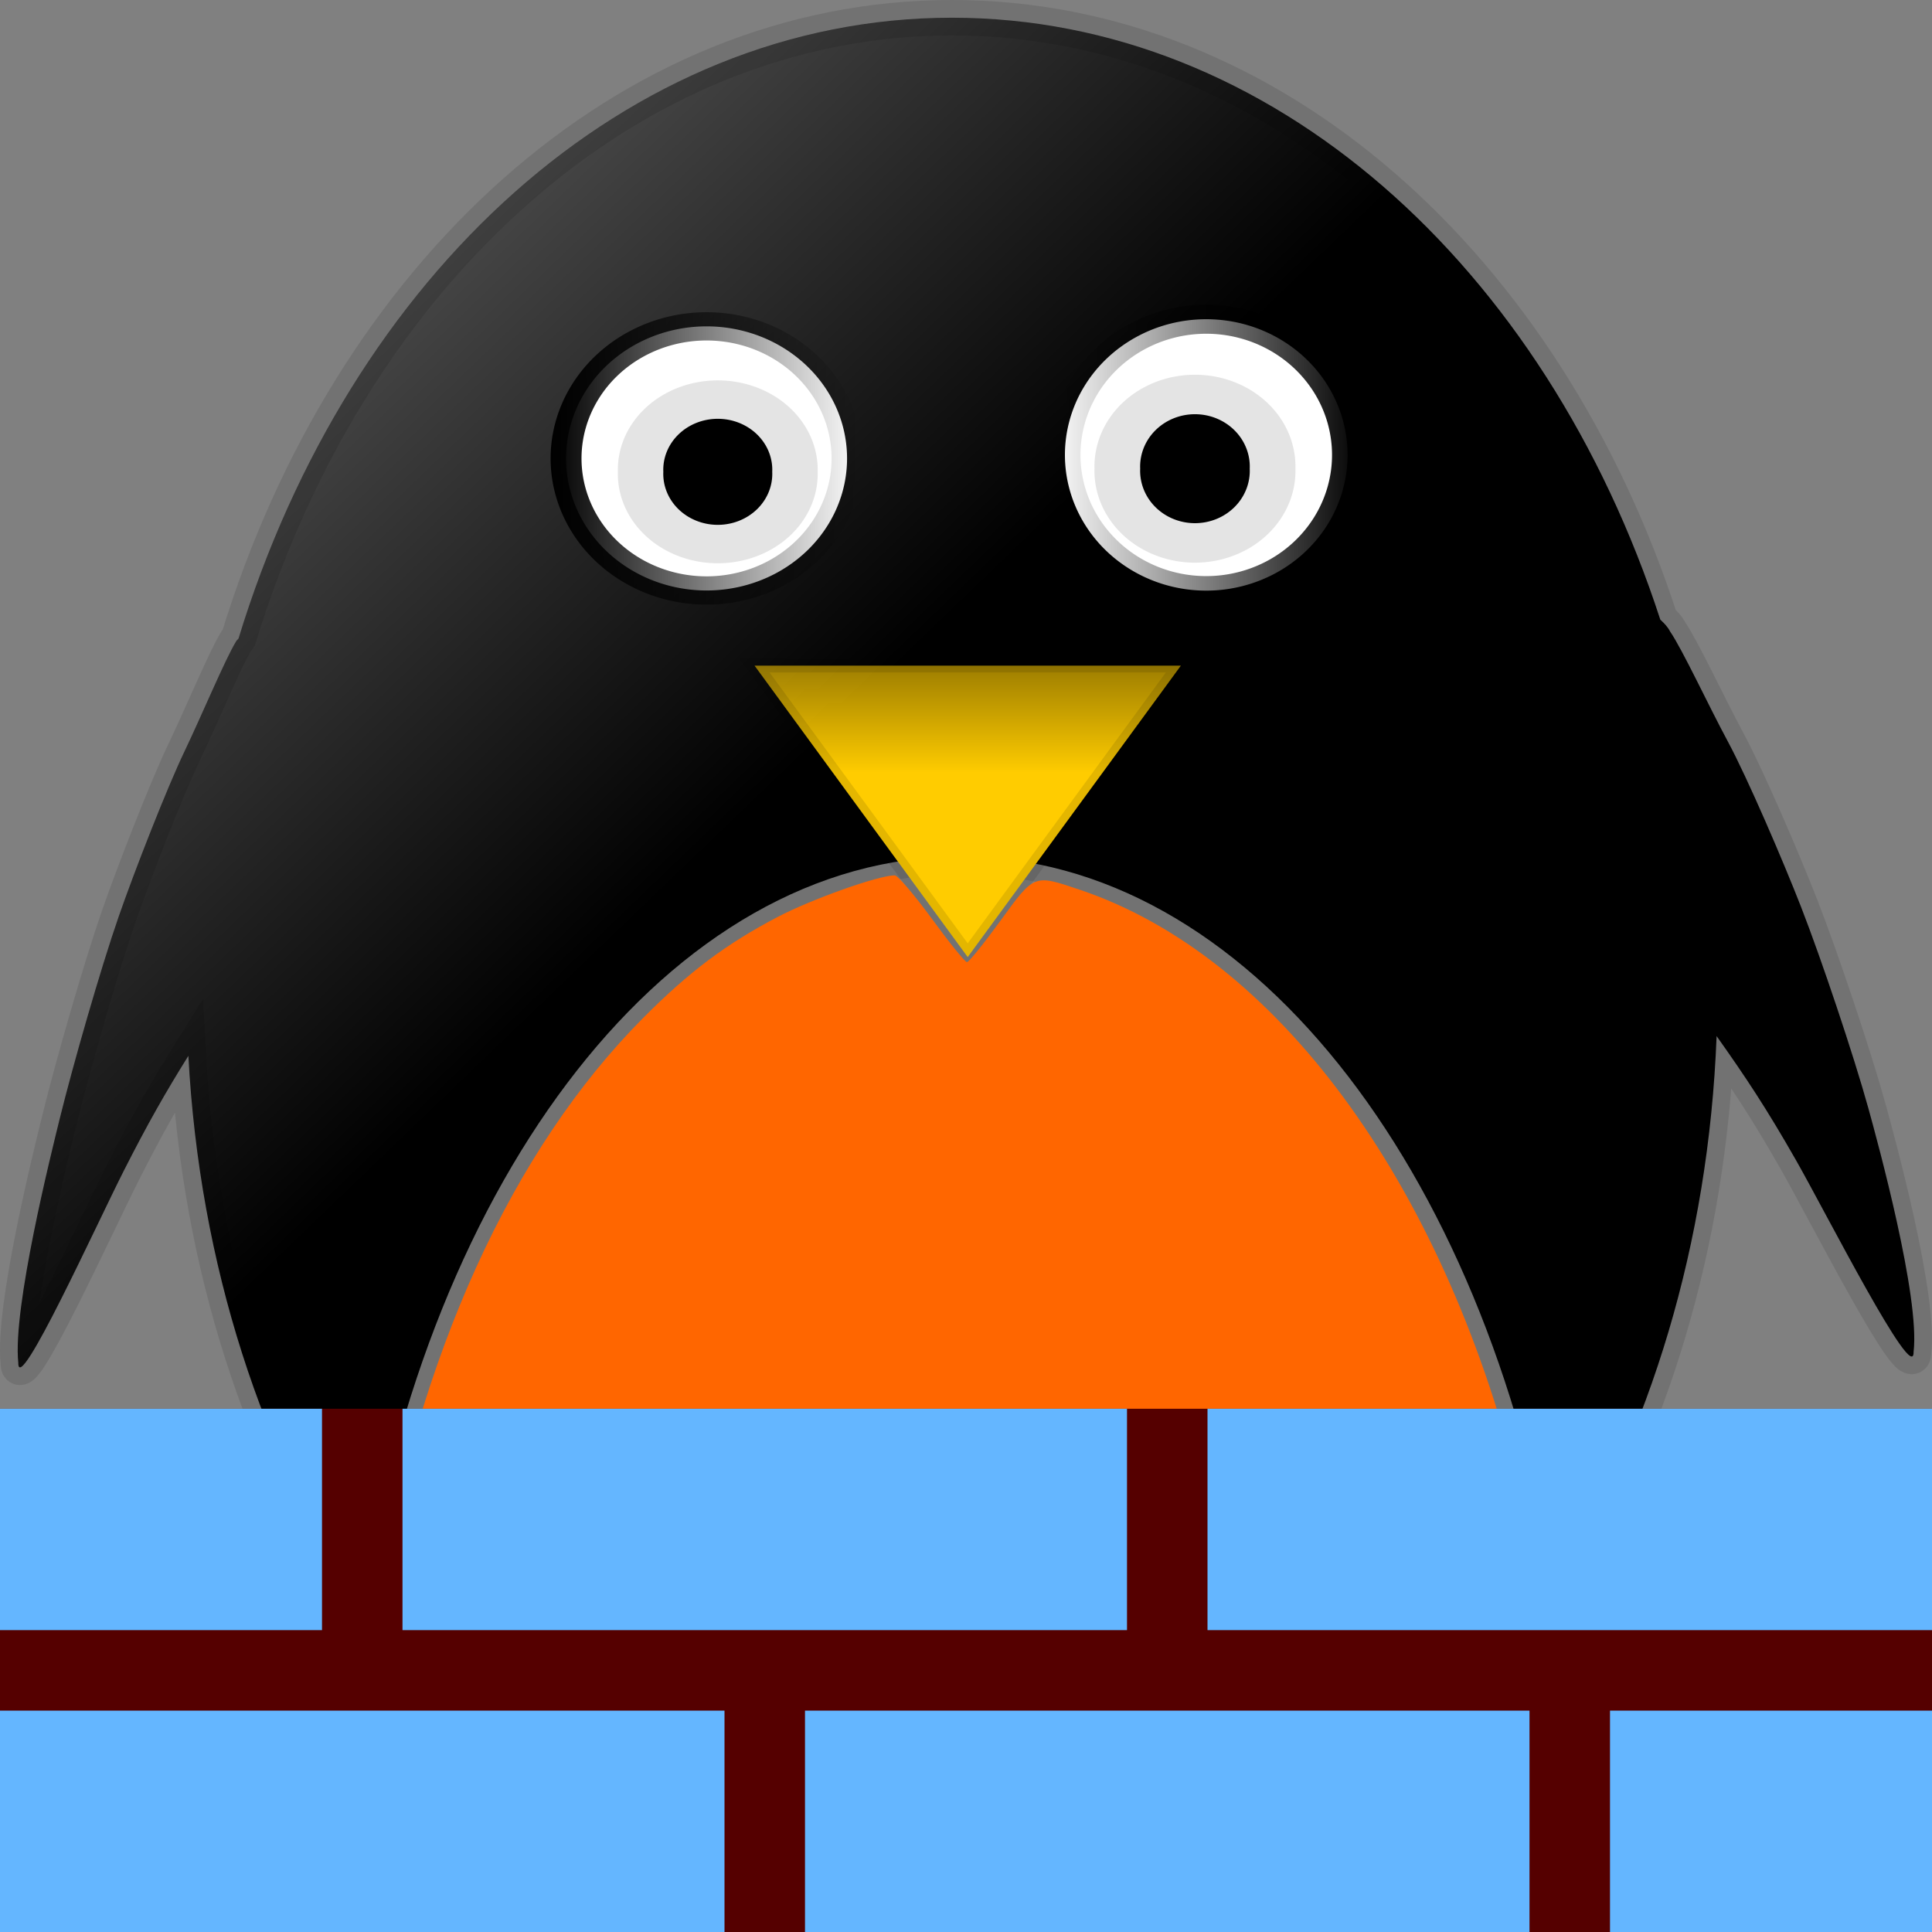 <?xml version="1.0" encoding="UTF-8" standalone="no"?>
<!-- Created with Inkscape (http://www.inkscape.org/) -->
<svg
   xmlns:dc="http://purl.org/dc/elements/1.1/"
   xmlns:cc="http://creativecommons.org/ns#"
   xmlns:rdf="http://www.w3.org/1999/02/22-rdf-syntax-ns#"
   xmlns:svg="http://www.w3.org/2000/svg"
   xmlns="http://www.w3.org/2000/svg"
   xmlns:xlink="http://www.w3.org/1999/xlink"
   xmlns:sodipodi="http://sodipodi.sourceforge.net/DTD/sodipodi-0.dtd"
   xmlns:inkscape="http://www.inkscape.org/namespaces/inkscape"
   width="96"
   height="96"
   id="svg4480"
   sodipodi:version="0.32"
   inkscape:version="0.46"
   version="1.0"
   sodipodi:docname="freedcpp-dc++-fw.svg"
   inkscape:output_extension="org.inkscape.output.svg.inkscape">
  <rect width="100%" height="100%" fill="#808080" stroke="none"/>
  <defs
     id="defs4482">
    <linearGradient
       inkscape:collect="always"
       xlink:href="#linearGradient3595"
       id="linearGradient5572"
       gradientUnits="userSpaceOnUse"
       x1="53.543"
       y1="153.074"
       x2="69.19"
       y2="153.074" />
    <linearGradient
       inkscape:collect="always"
       xlink:href="#linearGradient3278"
       id="linearGradient5570"
       gradientUnits="userSpaceOnUse"
       x1="62.878"
       y1="153.979"
       x2="56.949"
       y2="146.465" />
    <linearGradient
       inkscape:collect="always"
       xlink:href="#linearGradient3595"
       id="linearGradient5568"
       gradientUnits="userSpaceOnUse"
       x1="53.543"
       y1="153.074"
       x2="69.19"
       y2="153.074" />
    <linearGradient
       inkscape:collect="always"
       xlink:href="#linearGradient3278"
       id="linearGradient5566"
       gradientUnits="userSpaceOnUse"
       x1="62.878"
       y1="153.979"
       x2="56.949"
       y2="146.465" />
    <linearGradient
       inkscape:collect="always"
       xlink:href="#linearGradient3306"
       id="linearGradient5564"
       gradientUnits="userSpaceOnUse"
       x1="76.014"
       y1="228.556"
       x2="76.014"
       y2="208.211" />
    <linearGradient
       inkscape:collect="always"
       xlink:href="#linearGradient4811"
       id="linearGradient5562"
       gradientUnits="userSpaceOnUse"
       x1="227.794"
       y1="259.519"
       x2="237.886"
       y2="259.519" />
    <linearGradient
       inkscape:collect="always"
       xlink:href="#linearGradient4811"
       id="linearGradient5560"
       gradientUnits="userSpaceOnUse"
       x1="227.794"
       y1="259.519"
       x2="237.886"
       y2="259.519" />
    <linearGradient
       inkscape:collect="always"
       xlink:href="#linearGradient4823"
       id="linearGradient5558"
       gradientUnits="userSpaceOnUse"
       gradientTransform="matrix(2.099,0,0,1.568,-778.258,-134.901)"
       x1="202.768"
       y1="402.649"
       x2="178.996"
       y2="384.178" />
    <linearGradient
       inkscape:collect="always"
       xlink:href="#linearGradient3595"
       id="linearGradient5518"
       gradientUnits="userSpaceOnUse"
       x1="53.543"
       y1="153.074"
       x2="69.19"
       y2="153.074" />
    <linearGradient
       inkscape:collect="always"
       xlink:href="#linearGradient3278"
       id="linearGradient5516"
       gradientUnits="userSpaceOnUse"
       x1="62.878"
       y1="153.979"
       x2="56.949"
       y2="146.465" />
    <linearGradient
       inkscape:collect="always"
       xlink:href="#linearGradient3595"
       id="linearGradient5514"
       gradientUnits="userSpaceOnUse"
       x1="53.543"
       y1="153.074"
       x2="69.19"
       y2="153.074" />
    <linearGradient
       inkscape:collect="always"
       xlink:href="#linearGradient3278"
       id="linearGradient5512"
       gradientUnits="userSpaceOnUse"
       x1="62.878"
       y1="153.979"
       x2="56.949"
       y2="146.465" />
    <linearGradient
       inkscape:collect="always"
       xlink:href="#linearGradient3306"
       id="linearGradient5510"
       gradientUnits="userSpaceOnUse"
       x1="76.014"
       y1="228.556"
       x2="76.014"
       y2="208.211" />
    <linearGradient
       inkscape:collect="always"
       xlink:href="#linearGradient4811"
       id="linearGradient5508"
       gradientUnits="userSpaceOnUse"
       x1="227.794"
       y1="259.519"
       x2="237.886"
       y2="259.519" />
    <linearGradient
       inkscape:collect="always"
       xlink:href="#linearGradient4811"
       id="linearGradient5506"
       gradientUnits="userSpaceOnUse"
       x1="227.794"
       y1="259.519"
       x2="237.886"
       y2="259.519" />
    <linearGradient
       inkscape:collect="always"
       xlink:href="#linearGradient4823"
       id="linearGradient5504"
       gradientUnits="userSpaceOnUse"
       gradientTransform="matrix(2.099,0,0,1.568,-778.258,-134.901)"
       x1="202.768"
       y1="402.649"
       x2="178.996"
       y2="384.178" />
    <linearGradient
       inkscape:collect="always"
       id="linearGradient3595">
      <stop
         style="stop-color:#000000;stop-opacity:1;"
         offset="0"
         id="stop3597" />
      <stop
         style="stop-color:#000000;stop-opacity:0;"
         offset="1"
         id="stop3599" />
    </linearGradient>
    <linearGradient
       id="linearGradient3278"
       inkscape:collect="always">
      <stop
         id="stop3280"
         offset="0"
         style="stop-color:#ffcc00;stop-opacity:1;" />
      <stop
         id="stop3282"
         offset="1"
         style="stop-color:#ffcc00;stop-opacity:0;" />
    </linearGradient>
    <linearGradient
       id="linearGradient3306">
      <stop
         id="stop3308"
         offset="0"
         style="stop-color:#ffcc00;stop-opacity:1;" />
      <stop
         id="stop3310"
         offset="1"
         style="stop-color:#ffcc00;stop-opacity:0;" />
    </linearGradient>
    <linearGradient
       id="linearGradient4811"
       inkscape:collect="always">
      <stop
         id="stop4813"
         offset="0"
         style="stop-color:#000000;stop-opacity:1;" />
      <stop
         id="stop4815"
         offset="1"
         style="stop-color:#000000;stop-opacity:0;" />
    </linearGradient>
    <linearGradient
       id="linearGradient4823"
       inkscape:collect="always">
      <stop
         id="stop4825"
         offset="0"
         style="stop-color:#000000;stop-opacity:1;" />
      <stop
         id="stop4827"
         offset="1"
         style="stop-color:#000000;stop-opacity:0;" />
    </linearGradient>
    <inkscape:perspective
       sodipodi:type="inkscape:persp3d"
       inkscape:vp_x="0 : 526.18109 : 1"
       inkscape:vp_y="0 : 1000 : 0"
       inkscape:vp_z="744.09448 : 526.18109 : 1"
       inkscape:persp3d-origin="372.04724 : 350.78739 : 1"
       id="perspective4488" />
  </defs>
  <sodipodi:namedview
     id="base"
     pagecolor="#ffffff"
     bordercolor="#666666"
     borderopacity="1.0"
     gridtolerance="10000"
     guidetolerance="10"
     objecttolerance="10"
     inkscape:pageopacity="0.0"
     inkscape:pageshadow="2"
     inkscape:zoom="1.979899"
     inkscape:cx="40.767709"
     inkscape:cy="60.81326"
     inkscape:document-units="px"
     inkscape:current-layer="layer1"
     showgrid="false"
     inkscape:window-width="1075"
     inkscape:window-height="729"
     inkscape:window-x="0"
     inkscape:window-y="0" />
  <g
     inkscape:label="Layer 1"
     inkscape:groupmode="layer"
     id="layer1">
    <g
       style="display:inline"
       id="g4212"
       transform="translate(414.071,-852.776)">
      <g
         transform="translate(-16.075,388.602)"
         id="g5524"
         style="display:inline">
        <path
           id="path5526"
           d="M -350.698,465.054 C -366.865,465.054 -380.632,477.873 -386.143,495.896 C -386.172,495.948 -386.241,495.99 -386.265,496.044 C -386.807,496.926 -387.986,499.751 -388.818,501.486 C -389.699,503.321 -391.322,507.476 -392.101,509.724 C -393.016,512.361 -394.371,517.099 -395.02,519.727 C -395.45,521.473 -397.377,529.18 -397.087,531.887 C -397.119,533.638 -393.163,524.947 -391.858,522.375 C -390.655,520.003 -389.767,518.449 -388.636,516.638 C -388.078,527.043 -384.962,536.487 -380.003,544.048 C -376.77,522.661 -364.688,506.733 -350.272,506.733 C -336.092,506.733 -324.187,522.16 -320.725,543.018 C -316.002,535.397 -313.095,525.964 -312.699,515.657 C -311.248,517.703 -310.224,519.245 -308.747,521.835 C -307.283,524.404 -302.874,533.096 -302.911,531.348 C -302.585,528.645 -304.677,520.979 -305.16,519.236 C -305.888,516.613 -307.478,511.867 -308.504,509.234 C -309.379,506.989 -311.164,502.828 -312.152,500.996 C -313.087,499.263 -314.401,496.435 -315.01,495.553 C -315.121,495.331 -315.3,495.143 -315.496,494.965 C -321.202,477.422 -334.804,465.054 -350.698,465.054 z"
           style="fill:url(#linearGradient5558);fill-opacity:1;fill-rule:nonzero;stroke:#000000;stroke-width:1.76;stroke-opacity:0.108" />
        <g
           transform="matrix(4.254,0,0,3.88,-1408.156,-1009.726)"
           id="g5528">
          <path
             sodipodi:type="arc"
             style="opacity:1;fill:#ffffff;fill-opacity:1;fill-rule:nonzero;stroke:url(#linearGradient5560);stroke-opacity:1"
             id="path5530"
             sodipodi:cx="232.84016"
             sodipodi:cy="259.51871"
             sodipodi:rx="4.5456862"
             sodipodi:ry="4.6719556"
             d="M 237.386,259.519 A 4.546,4.672 0 1 1 228.294,259.519 A 4.546,4.672 0 1 1 237.386,259.519 z"
             transform="matrix(0.361,0,0,0.362,161.659,291.796)" />
          <path
             sodipodi:type="arc"
             style="opacity:1;fill:#000000;fill-opacity:1;fill-rule:nonzero;stroke:#000000;stroke-opacity:0.108"
             id="path5532"
             sodipodi:cx="231.73531"
             sodipodi:cy="394.3425"
             sodipodi:rx="0.59977806"
             sodipodi:ry="0.66291261"
             d="M 232.335,394.342 A 0.6,0.663 0 1 1 231.136,394.342 A 0.6,0.663 0 1 1 232.335,394.342 z"
             transform="matrix(1.061,0,0,0.984,-2.6048091e-2,-2.119)" />
        </g>
        <g
           transform="matrix(-4.279,0,0,3.987,713.353,-1051.174)"
           id="g5534">
          <path
             sodipodi:type="arc"
             style="opacity:1;fill:#ffffff;fill-opacity:1;fill-rule:nonzero;stroke:url(#linearGradient5562);stroke-opacity:1"
             id="path5536"
             sodipodi:cx="232.84016"
             sodipodi:cy="259.51871"
             sodipodi:rx="4.5456862"
             sodipodi:ry="4.6719556"
             d="M 237.386,259.519 A 4.546,4.672 0 1 1 228.294,259.519 A 4.546,4.672 0 1 1 237.386,259.519 z"
             transform="matrix(0.361,0,0,0.362,161.659,291.796)" />
          <path
             sodipodi:type="arc"
             style="opacity:1;fill:#000000;fill-opacity:1;fill-rule:nonzero;stroke:#000000;stroke-opacity:0.108"
             id="path5538"
             sodipodi:cx="231.73531"
             sodipodi:cy="394.3425"
             sodipodi:rx="0.59977806"
             sodipodi:ry="0.66291261"
             d="M 232.335,394.342 A 0.6,0.663 0 1 1 231.136,394.342 A 0.6,0.663 0 1 1 232.335,394.342 z"
             transform="matrix(1.061,0,0,0.984,-2.6048091e-2,-2.119)" />
        </g>
        <path
           transform="matrix(0.864,0,0,0.682,-415.587,346.699)"
           d="M 76.014,241.981 L 69.884,231.364 L 63.754,220.747 L 76.014,220.747 L 88.274,220.747 L 82.144,231.364 L 76.014,241.981 z"
           inkscape:randomized="0"
           inkscape:rounded="0"
           inkscape:flatsided="false"
           sodipodi:arg2="2.6179939"
           sodipodi:arg1="1.5707963"
           sodipodi:r2="7.0781102"
           sodipodi:r1="14.156221"
           sodipodi:cy="227.82516"
           sodipodi:cx="76.013977"
           sodipodi:sides="3"
           id="path5540"
           style="fill:url(#linearGradient5564);fill-opacity:1;fill-rule:nonzero;stroke:#000000;stroke-width:1;stroke-miterlimit:4;stroke-dasharray:none;stroke-opacity:0.108"
           sodipodi:type="star" />
        <path
           id="path5542"
           d="M -350.5,549.531 C -351.893,548.085 -355.586,546.542 -359.472,545.781 C -364.982,544.703 -372.372,544.773 -377.943,545.958 C -378.775,546.135 -379.502,546.233 -379.559,546.176 C -379.615,546.119 -379.502,545.124 -379.305,543.965 C -377.193,531.482 -372.578,521.327 -366.026,514.743 C -363.753,512.459 -361.927,511.087 -359.377,509.748 C -357.684,508.858 -354.344,507.67 -353.537,507.67 C -353.389,507.67 -352.559,508.64 -351.693,509.826 C -350.827,511.012 -350.042,511.982 -349.948,511.982 C -349.855,511.982 -349.109,511.06 -348.291,509.934 C -346.589,507.591 -346.639,507.61 -344.327,508.39 C -334.602,511.671 -326.374,522.819 -322.587,537.849 C -321.99,540.219 -320.996,545.451 -321.143,545.451 C -321.208,545.451 -321.969,545.315 -322.833,545.149 C -325.703,544.597 -330.606,544.359 -333.985,544.606 C -340.982,545.119 -346.188,546.771 -348.613,549.247 L -349.702,550.359 L -350.5,549.531 z"
           style="fill:#ff6600;fill-opacity:1;fill-rule:nonzero;stroke:none;stroke-opacity:1" />
        <g
           id="g5544"
           transform="matrix(1,0,0,0.999,-514.283,-127.576)">
          <path
             sodipodi:type="arc"
             style="fill:url(#linearGradient5566);fill-opacity:1;fill-rule:nonzero;stroke:none;stroke-opacity:0.108"
             id="path5546"
             sodipodi:cx="61.366768"
             sodipodi:cy="153.07388"
             sodipodi:rx="7.323606"
             sodipodi:ry="4.7982244"
             d="M 68.69,153.074 A 7.324,4.798 0 1 1 54.043,153.074 A 7.324,4.798 0 1 1 68.69,153.074 z"
             transform="matrix(2.424,0,0,1.4,-2.851,466.253)" />
          <path
             sodipodi:type="arc"
             style="opacity:1;fill:none;fill-opacity:1;fill-rule:nonzero;stroke:url(#linearGradient5568);stroke-width:1.089;stroke-miterlimit:4;stroke-dasharray:none;stroke-opacity:1;display:inline"
             id="path5548"
             sodipodi:cx="61.366768"
             sodipodi:cy="153.07388"
             sodipodi:rx="7.323606"
             sodipodi:ry="4.7982244"
             d="M 68.69,153.074 A 7.324,4.798 0 1 1 54.043,153.074 A 7.324,4.798 0 1 1 68.69,153.074 z"
             transform="matrix(1.4754363e-2,-0.884,3.723,3.1427025e-2,-424.963,730.119)" />
        </g>
        <g
           id="g5550"
           transform="matrix(1,0,0,1.005,-514.283,-131.69)">
          <path
             transform="matrix(2.439,0,0,1.4,33.693,466.368)"
             d="M 68.69,153.074 A 7.324,4.798 0 1 1 54.043,153.074 A 7.324,4.798 0 1 1 68.69,153.074 z"
             sodipodi:ry="4.7982244"
             sodipodi:rx="7.323606"
             sodipodi:cy="153.07388"
             sodipodi:cx="61.366768"
             id="path5552"
             style="fill:url(#linearGradient5570);fill-opacity:1;fill-rule:nonzero;stroke:#000000;stroke-width:0;stroke-miterlimit:4;stroke-dasharray:none;stroke-opacity:0.108"
             sodipodi:type="arc" />
          <g
             id="g5554">
            <path
               transform="matrix(1.4754363e-2,-0.884,3.723,3.1427025e-2,-387.054,730.262)"
               d="M 68.69,153.074 A 7.324,4.798 0 1 1 54.043,153.074 A 7.324,4.798 0 1 1 68.69,153.074 z"
               sodipodi:ry="4.7982244"
               sodipodi:rx="7.323606"
               sodipodi:cy="153.07388"
               sodipodi:cx="61.366768"
               id="path5556"
               style="opacity:1;fill:none;fill-opacity:1;fill-rule:nonzero;stroke:url(#linearGradient5572);stroke-width:1.089;stroke-miterlimit:4;stroke-dasharray:none;stroke-opacity:1;display:inline"
               sodipodi:type="arc" />
          </g>
        </g>
      </g>
      <g
         transform="translate(461.929,745.914)"
         id="g4196"
         style="display:inline">
        <rect
           style="fill:#550000;fill-opacity:1;fill-rule:nonzero;stroke:none;stroke-opacity:1;display:inline"
           id="rect4198"
           width="96"
           height="26"
           x="-876"
           y="176.862" />
        <rect
           style="fill:#64b6ff;fill-opacity:1;fill-rule:nonzero;stroke:none;stroke-opacity:1;display:inline"
           id="rect4200"
           width="36"
           height="11"
           x="-836"
           y="191.862" />
        <rect
           style="fill:#64b6ff;fill-opacity:1;fill-rule:nonzero;stroke:none;stroke-opacity:1;display:inline"
           id="rect4202"
           width="16"
           height="11"
           x="-876"
           y="176.862" />
        <rect
           style="fill:#64b6ff;fill-opacity:1;fill-rule:nonzero;stroke:none;stroke-opacity:1;display:inline"
           id="rect4204"
           width="36"
           height="11"
           x="-876"
           y="191.862" />
        <rect
           style="fill:#64b6ff;fill-opacity:1;fill-rule:nonzero;stroke:none;stroke-opacity:1;display:inline"
           id="rect4206"
           width="36"
           height="11"
           x="-856"
           y="176.862" />
        <rect
           style="fill:#64b6ff;fill-opacity:1;fill-rule:nonzero;stroke:none;stroke-opacity:1;display:inline"
           id="rect4208"
           width="16"
           height="11"
           x="-796"
           y="191.862" />
        <rect
           style="fill:#64b6ff;fill-opacity:1;fill-rule:nonzero;stroke:none;stroke-opacity:1;display:inline"
           id="rect4210"
           width="36"
           height="11"
           x="-816"
           y="176.862" />
      </g>
    </g>
  </g>
</svg>
